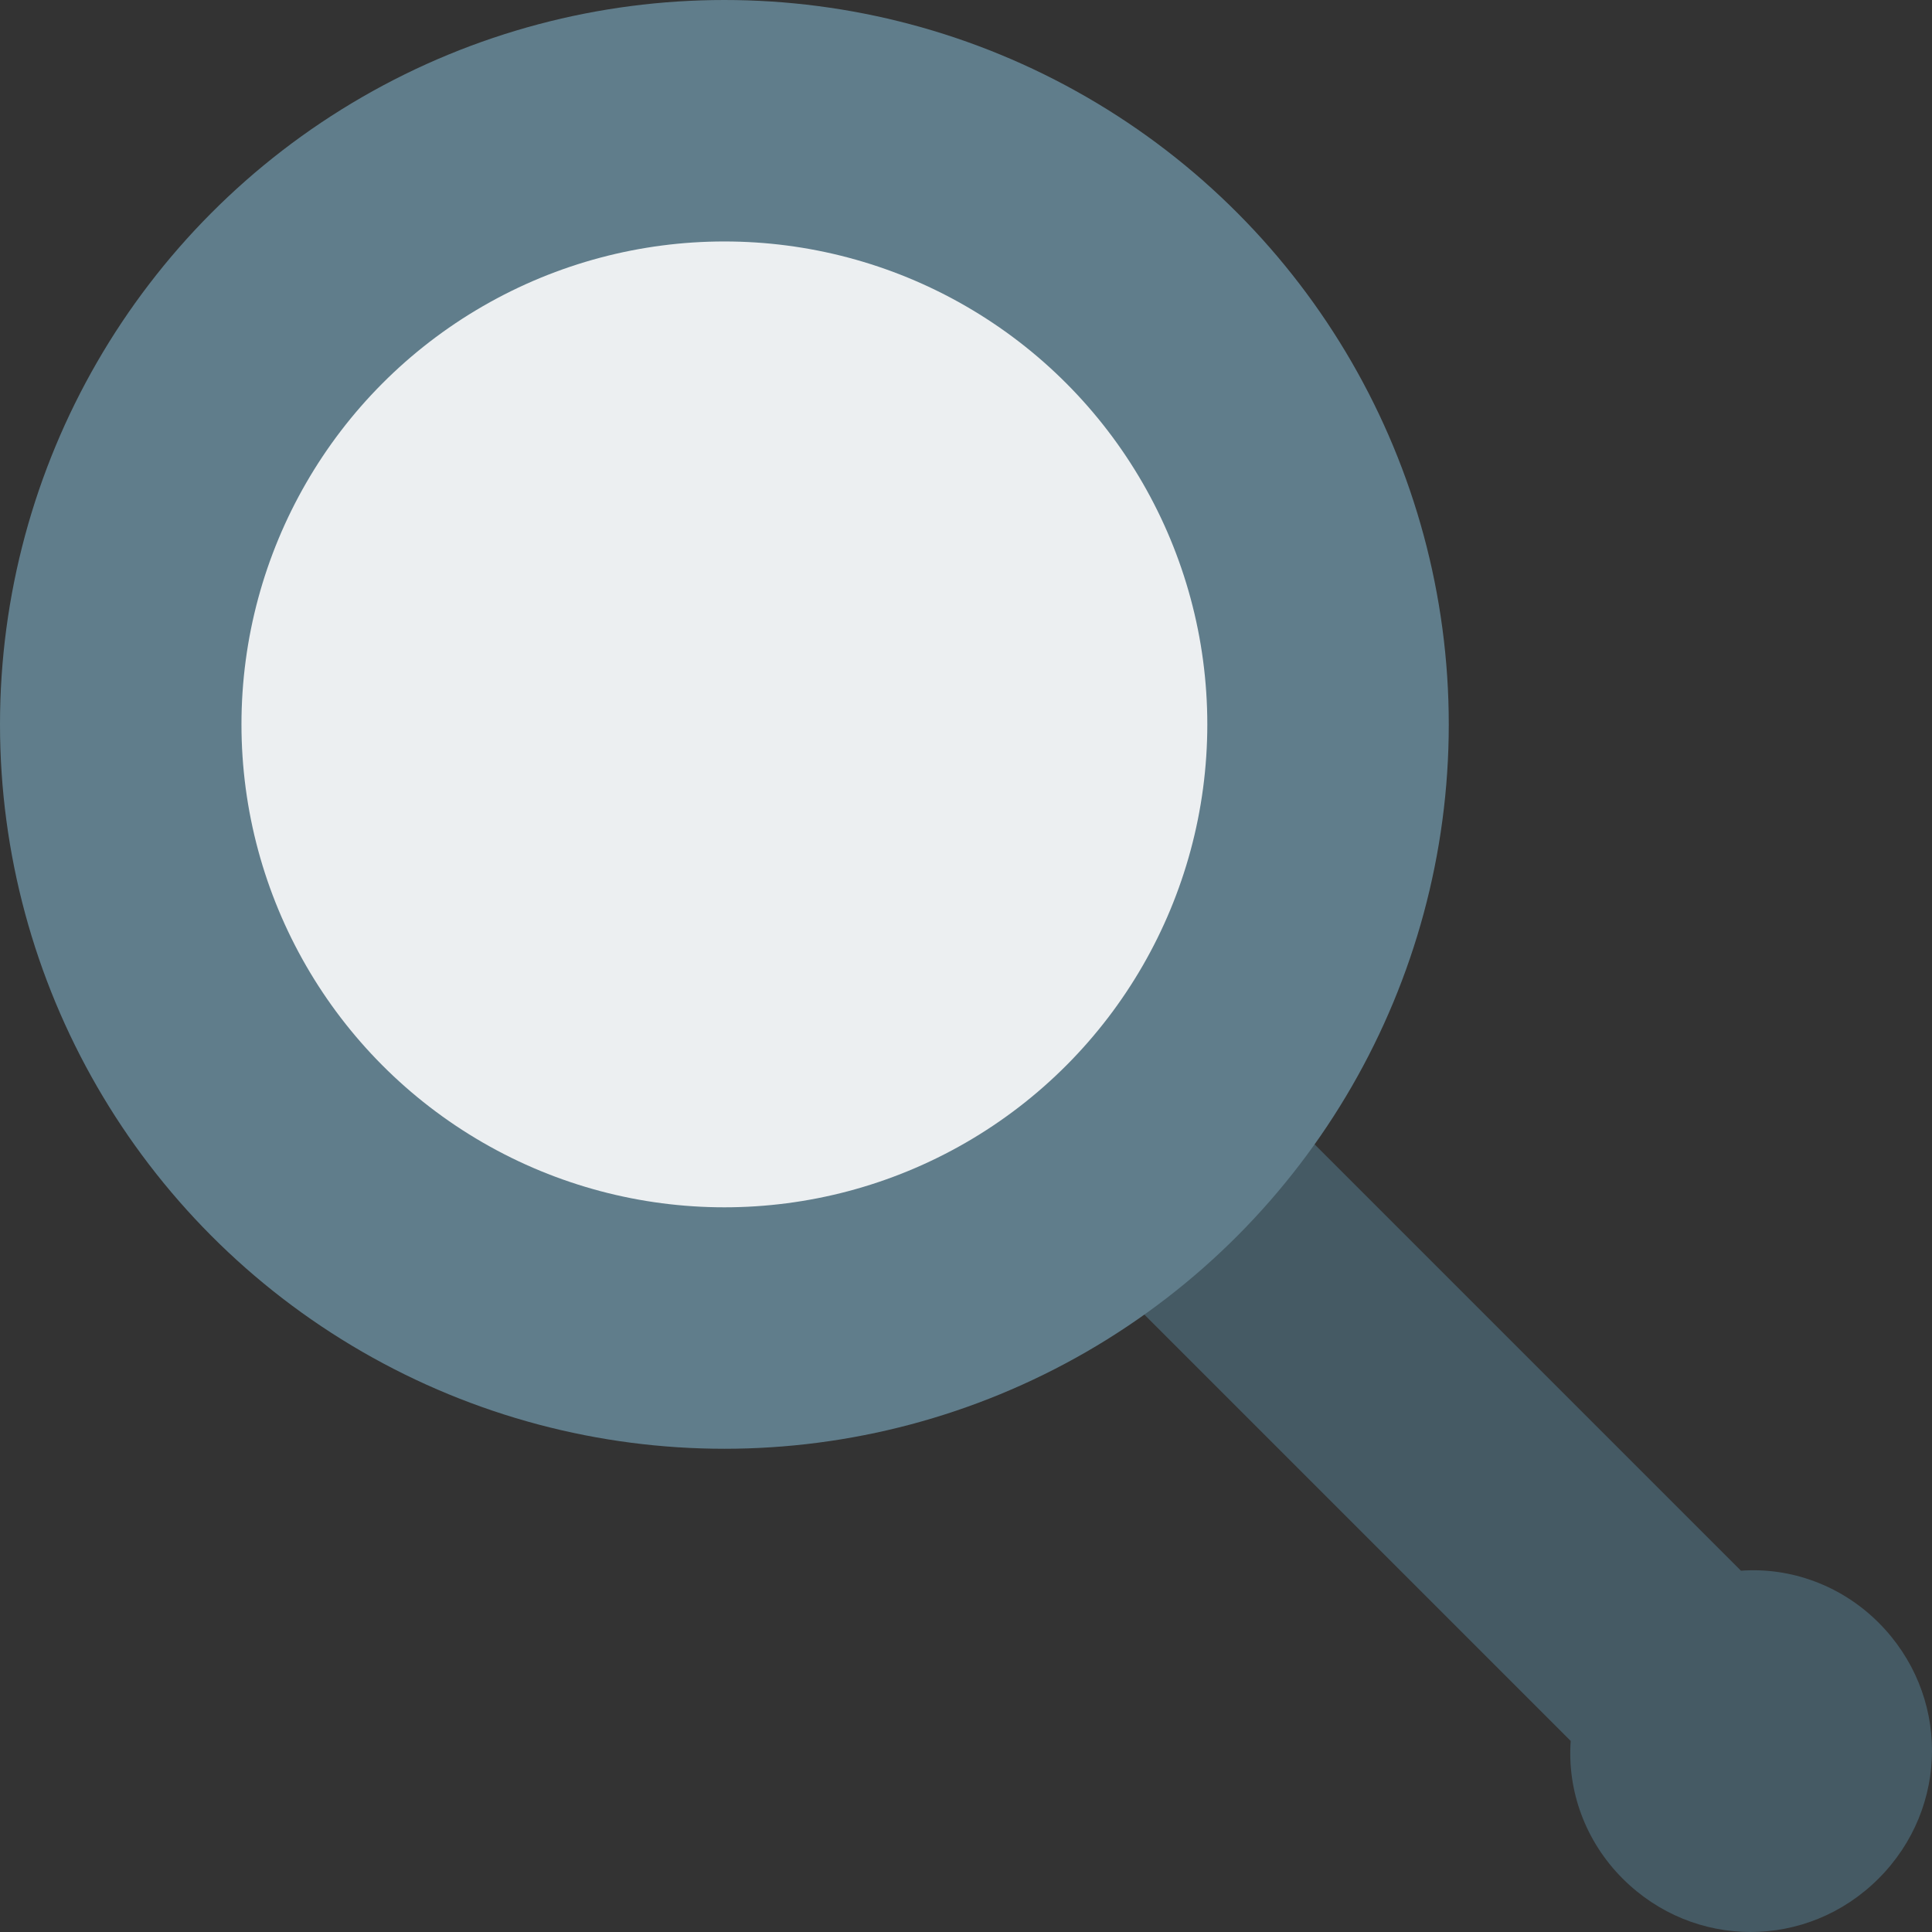 <?xml version="1.0" encoding="iso-8859-1"?>
<!-- Generator: Adobe Illustrator 19.0.0, SVG Export Plug-In . SVG Version: 6.00 Build 0)  -->
<svg version="1.1" id="Capa_1" xmlns="http://www.w3.org/2000/svg" xmlns:xlink="http://www.w3.org/1999/xlink" x="0px" y="0px"
	 viewBox="0 0 512.08 512.08" style="enable-background:new 0 0 512.08 512.08;" xml:space="preserve">
<rect x="0" y="0" width="512.08" height="512.08" fill="#333333" stroke="none"/>
<path style="fill:#455A64;" d="M497.92,430.08c-9.92-9.92-23.36-14.72-36.48-13.76L336.96,291.84l-45.12,45.12l124.48,124.48
	c-0.96,13.12,3.84,26.56,13.76,36.48c18.88,18.88,48.96,18.88,67.84,0C516.8,479.04,516.8,448.96,497.92,430.08z"/>
<circle style="fill:#607D8B;" cx="192" cy="192" r="192"/>
<circle style="fill:#ECEFF1;" cx="192" cy="192" r="128"/>
<g>
</g>
<g>
</g>
<g>
</g>
<g>
</g>
<g>
</g>
<g>
</g>
<g>
</g>
<g>
</g>
<g>
</g>
<g>
</g>
<g>
</g>
<g>
</g>
<g>
</g>
<g>
</g>
<g>
</g>
</svg>
